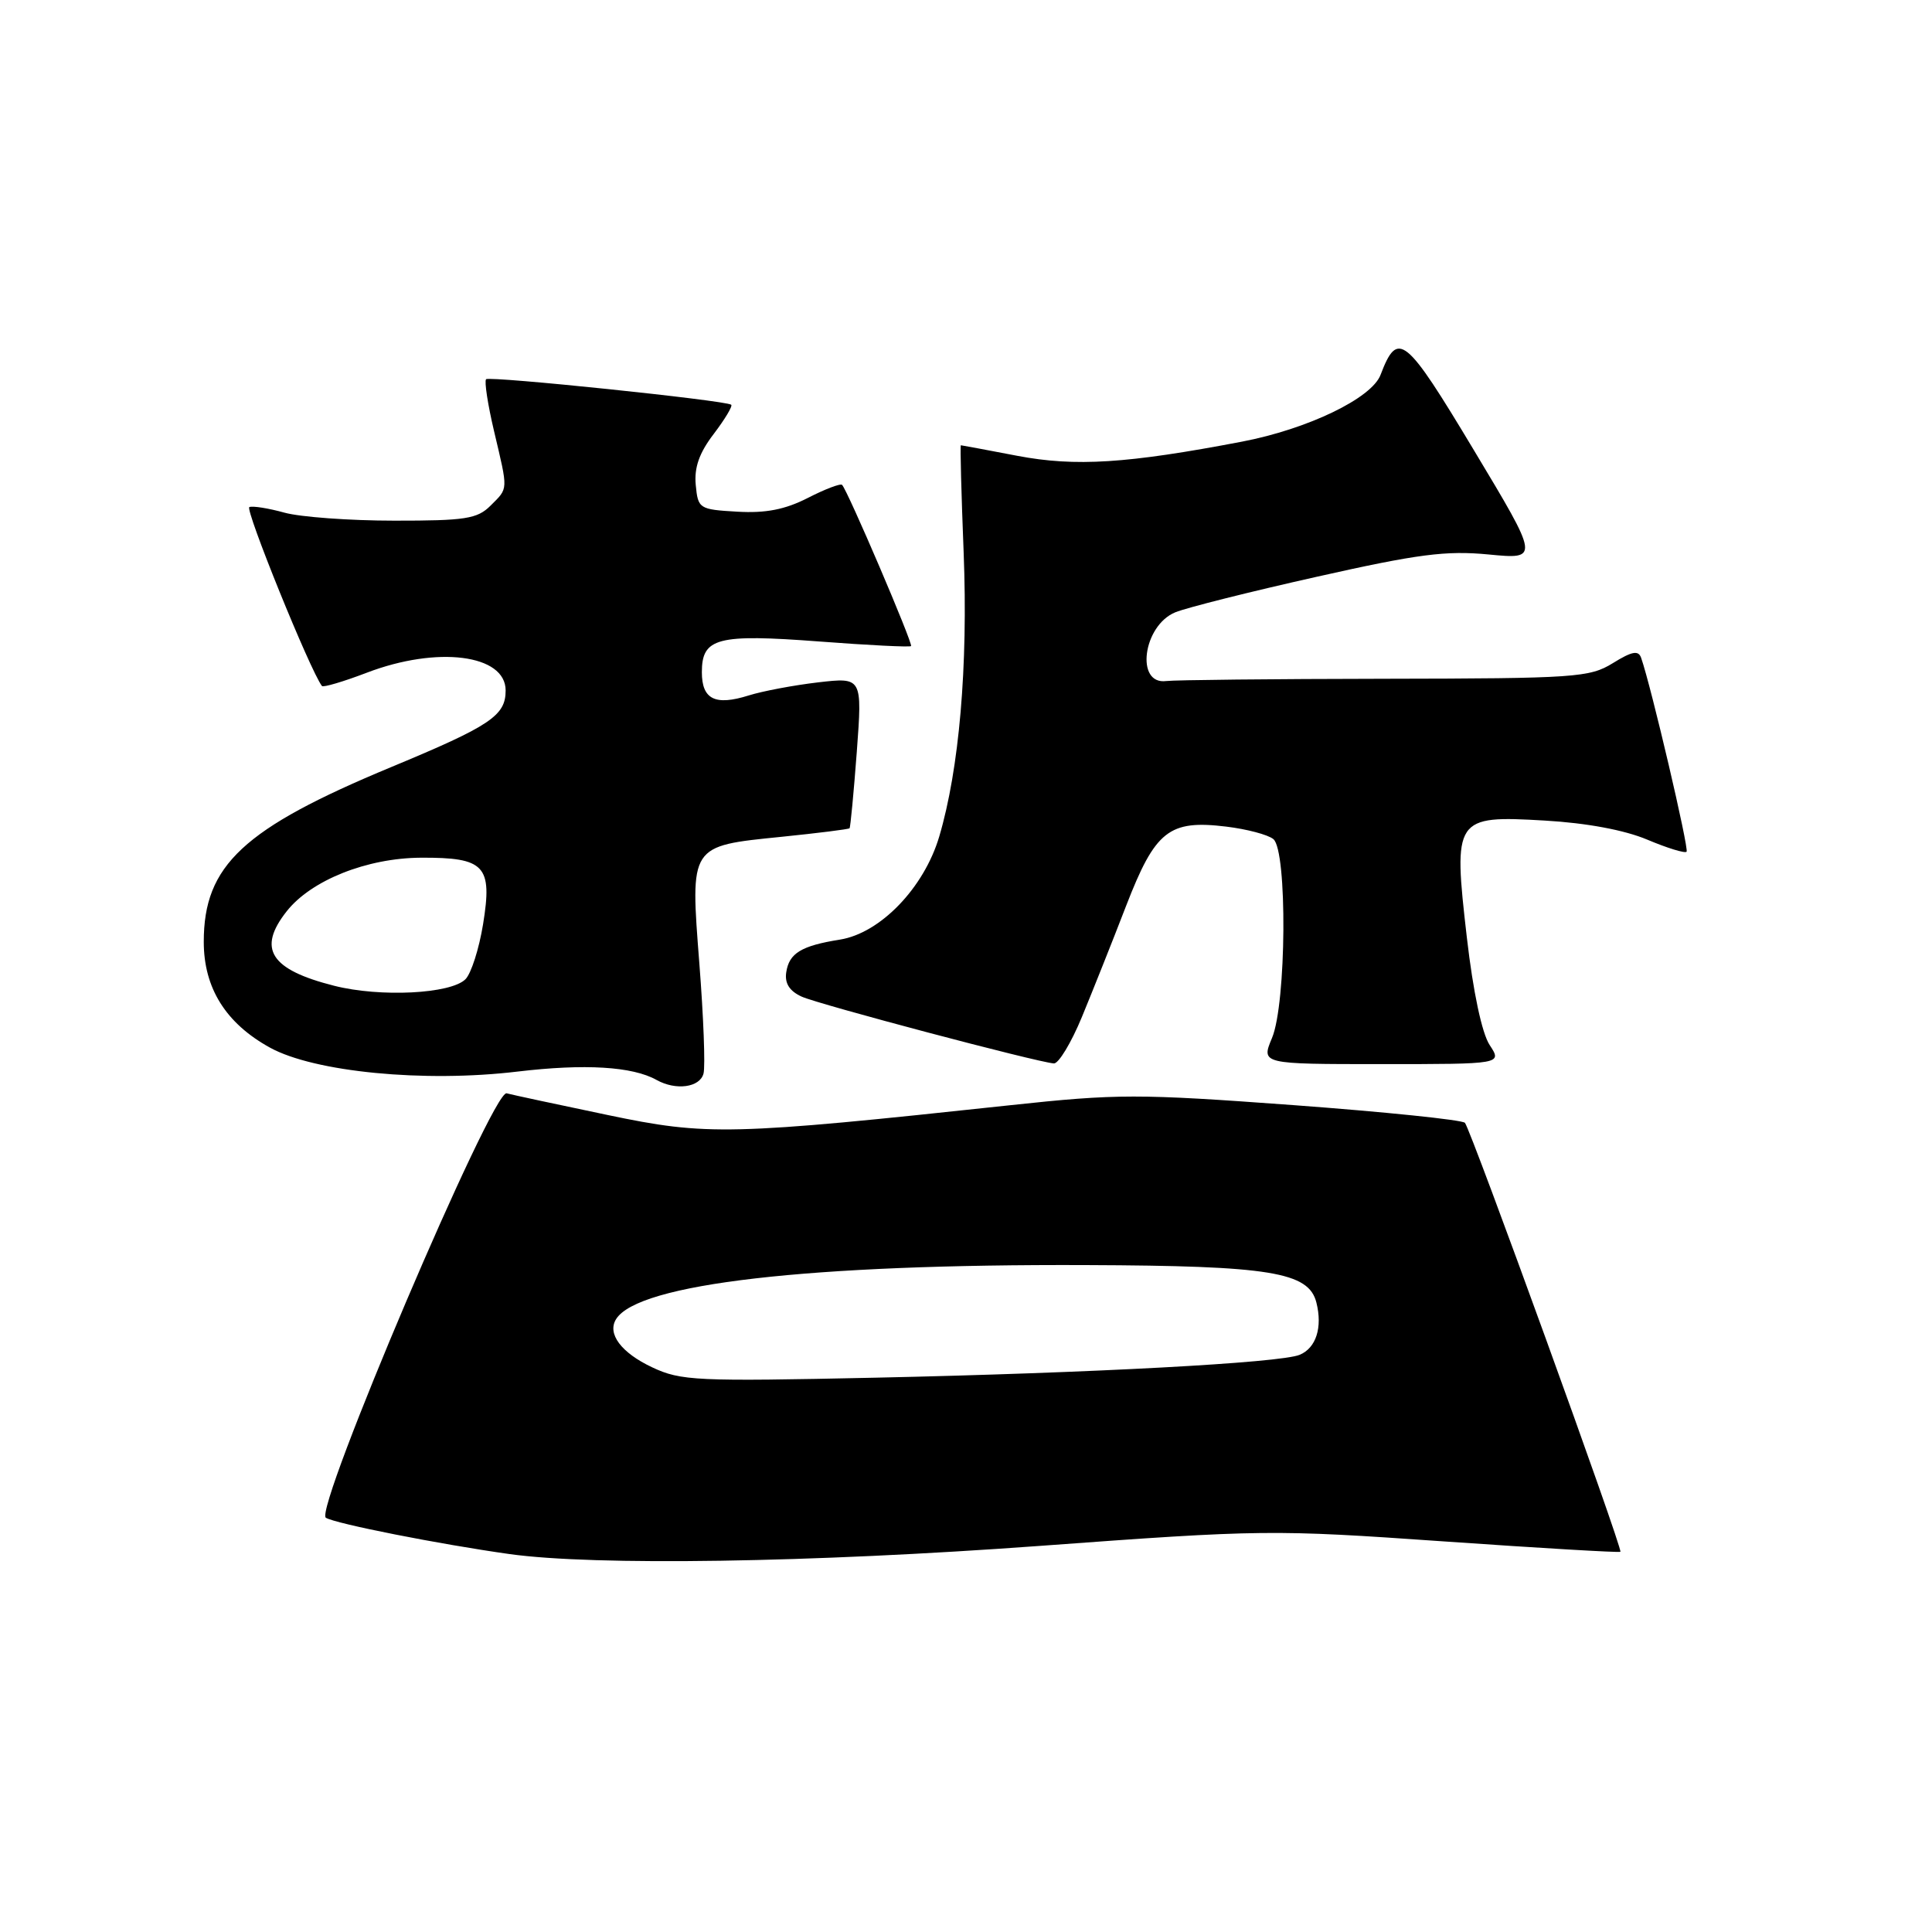<?xml version="1.0" encoding="UTF-8" standalone="no"?>
<!DOCTYPE svg PUBLIC "-//W3C//DTD SVG 1.1//EN" "http://www.w3.org/Graphics/SVG/1.1/DTD/svg11.dtd" >
<svg xmlns="http://www.w3.org/2000/svg" xmlns:xlink="http://www.w3.org/1999/xlink" version="1.1" viewBox="0 0 256 256">
 <g >
 <path fill="currentColor"
d=" M 137.77 204.84 C 167.29 202.67 168.63 202.66 191.26 204.24 C 204.03 205.13 214.58 205.75 214.71 205.62 C 215.06 205.28 194.89 149.65 194.11 148.78 C 193.76 148.39 183.50 147.33 171.32 146.43 C 150.78 144.92 148.05 144.92 133.83 146.45 C 96.69 150.44 93.73 150.51 80.50 147.74 C 73.90 146.36 67.88 145.07 67.13 144.87 C 65.26 144.37 41.54 200.10 43.18 201.11 C 44.45 201.90 58.30 204.63 67.50 205.92 C 78.82 207.50 107.45 207.06 137.77 204.84 Z  M 93.22 142.25 C 93.47 141.29 93.22 134.74 92.67 127.70 C 91.45 111.92 91.32 112.12 103.57 110.88 C 108.39 110.39 112.44 109.88 112.57 109.75 C 112.69 109.61 113.12 105.05 113.53 99.62 C 114.26 89.74 114.26 89.74 108.38 90.42 C 105.15 90.80 101.02 91.58 99.21 92.15 C 94.76 93.55 93.00 92.67 93.00 89.07 C 93.00 84.51 95.03 83.98 108.55 85.00 C 115.09 85.50 120.56 85.77 120.72 85.61 C 121.01 85.32 112.31 64.97 111.58 64.25 C 111.37 64.03 109.32 64.81 107.04 65.98 C 104.02 67.52 101.46 68.02 97.69 67.80 C 92.64 67.51 92.49 67.41 92.19 64.26 C 91.97 61.96 92.65 60.01 94.58 57.49 C 96.06 55.54 97.10 53.81 96.89 53.63 C 96.16 53.05 64.87 49.80 64.41 50.25 C 64.16 50.51 64.63 53.59 65.46 57.11 C 67.35 65.12 67.38 64.62 65.00 67.00 C 63.25 68.75 61.67 69.00 52.25 68.99 C 46.34 68.99 39.79 68.51 37.69 67.93 C 35.60 67.35 33.50 67.01 33.04 67.19 C 32.41 67.42 41.08 88.82 42.66 90.90 C 42.82 91.11 45.48 90.33 48.57 89.15 C 57.94 85.56 67.00 86.71 67.00 91.49 C 67.00 94.83 65.01 96.17 51.84 101.64 C 32.22 109.79 27.00 114.66 27.00 124.80 C 27.00 130.92 29.92 135.59 35.76 138.81 C 41.64 142.05 56.21 143.47 68.57 141.99 C 77.49 140.93 83.81 141.31 87.00 143.10 C 89.56 144.53 92.74 144.10 93.22 142.25 Z  M 143.36 134.75 C 144.78 131.31 147.42 124.69 149.22 120.02 C 153.08 110.05 154.90 108.61 162.48 109.53 C 165.21 109.86 168.02 110.60 168.73 111.19 C 170.59 112.73 170.46 132.97 168.55 137.53 C 167.10 141.00 167.10 141.00 183.07 141.00 C 199.05 141.00 199.05 141.00 197.38 138.46 C 196.36 136.89 195.20 131.44 194.37 124.26 C 192.53 108.34 192.74 108.03 204.70 108.73 C 210.25 109.05 215.27 109.99 218.28 111.26 C 220.91 112.37 223.25 113.09 223.48 112.86 C 223.83 112.50 218.80 91.00 217.46 87.17 C 217.10 86.14 216.26 86.29 213.71 87.87 C 210.63 89.77 208.78 89.90 183.46 89.94 C 168.63 89.96 155.62 90.10 154.54 90.24 C 150.40 90.79 151.45 82.88 155.74 81.13 C 157.26 80.51 165.70 78.39 174.50 76.42 C 187.90 73.41 191.60 72.93 197.24 73.47 C 203.99 74.12 203.99 74.12 195.28 59.62 C 186.19 44.47 185.21 43.69 182.93 49.67 C 181.76 52.77 173.29 56.85 164.57 58.52 C 149.34 61.43 142.50 61.86 134.81 60.40 C 130.79 59.63 127.42 59.00 127.32 59.00 C 127.21 59.00 127.38 65.41 127.69 73.25 C 128.28 88.29 127.10 101.92 124.45 110.86 C 122.43 117.65 116.65 123.64 111.31 124.50 C 106.17 125.32 104.56 126.30 104.18 128.84 C 103.96 130.30 104.61 131.32 106.23 132.06 C 108.50 133.09 137.30 140.72 139.64 140.91 C 140.26 140.96 141.94 138.19 143.36 134.75 Z  M 86.40 181.17 C 82.31 179.24 80.43 176.73 81.63 174.80 C 84.53 170.09 107.21 167.48 144.00 167.63 C 168.31 167.72 173.42 168.55 174.43 172.60 C 175.26 175.89 174.39 178.62 172.21 179.52 C 169.64 180.59 144.65 181.93 116.00 182.55 C 92.22 183.06 90.22 182.97 86.40 181.17 Z  M 44.28 130.62 C 35.82 128.48 34.06 125.73 37.98 120.76 C 41.22 116.64 48.61 113.69 55.78 113.65 C 64.26 113.61 65.27 114.70 64.01 122.46 C 63.48 125.72 62.43 129.00 61.68 129.75 C 59.73 131.70 50.39 132.17 44.28 130.62 Z "/>
</g>
</svg>
